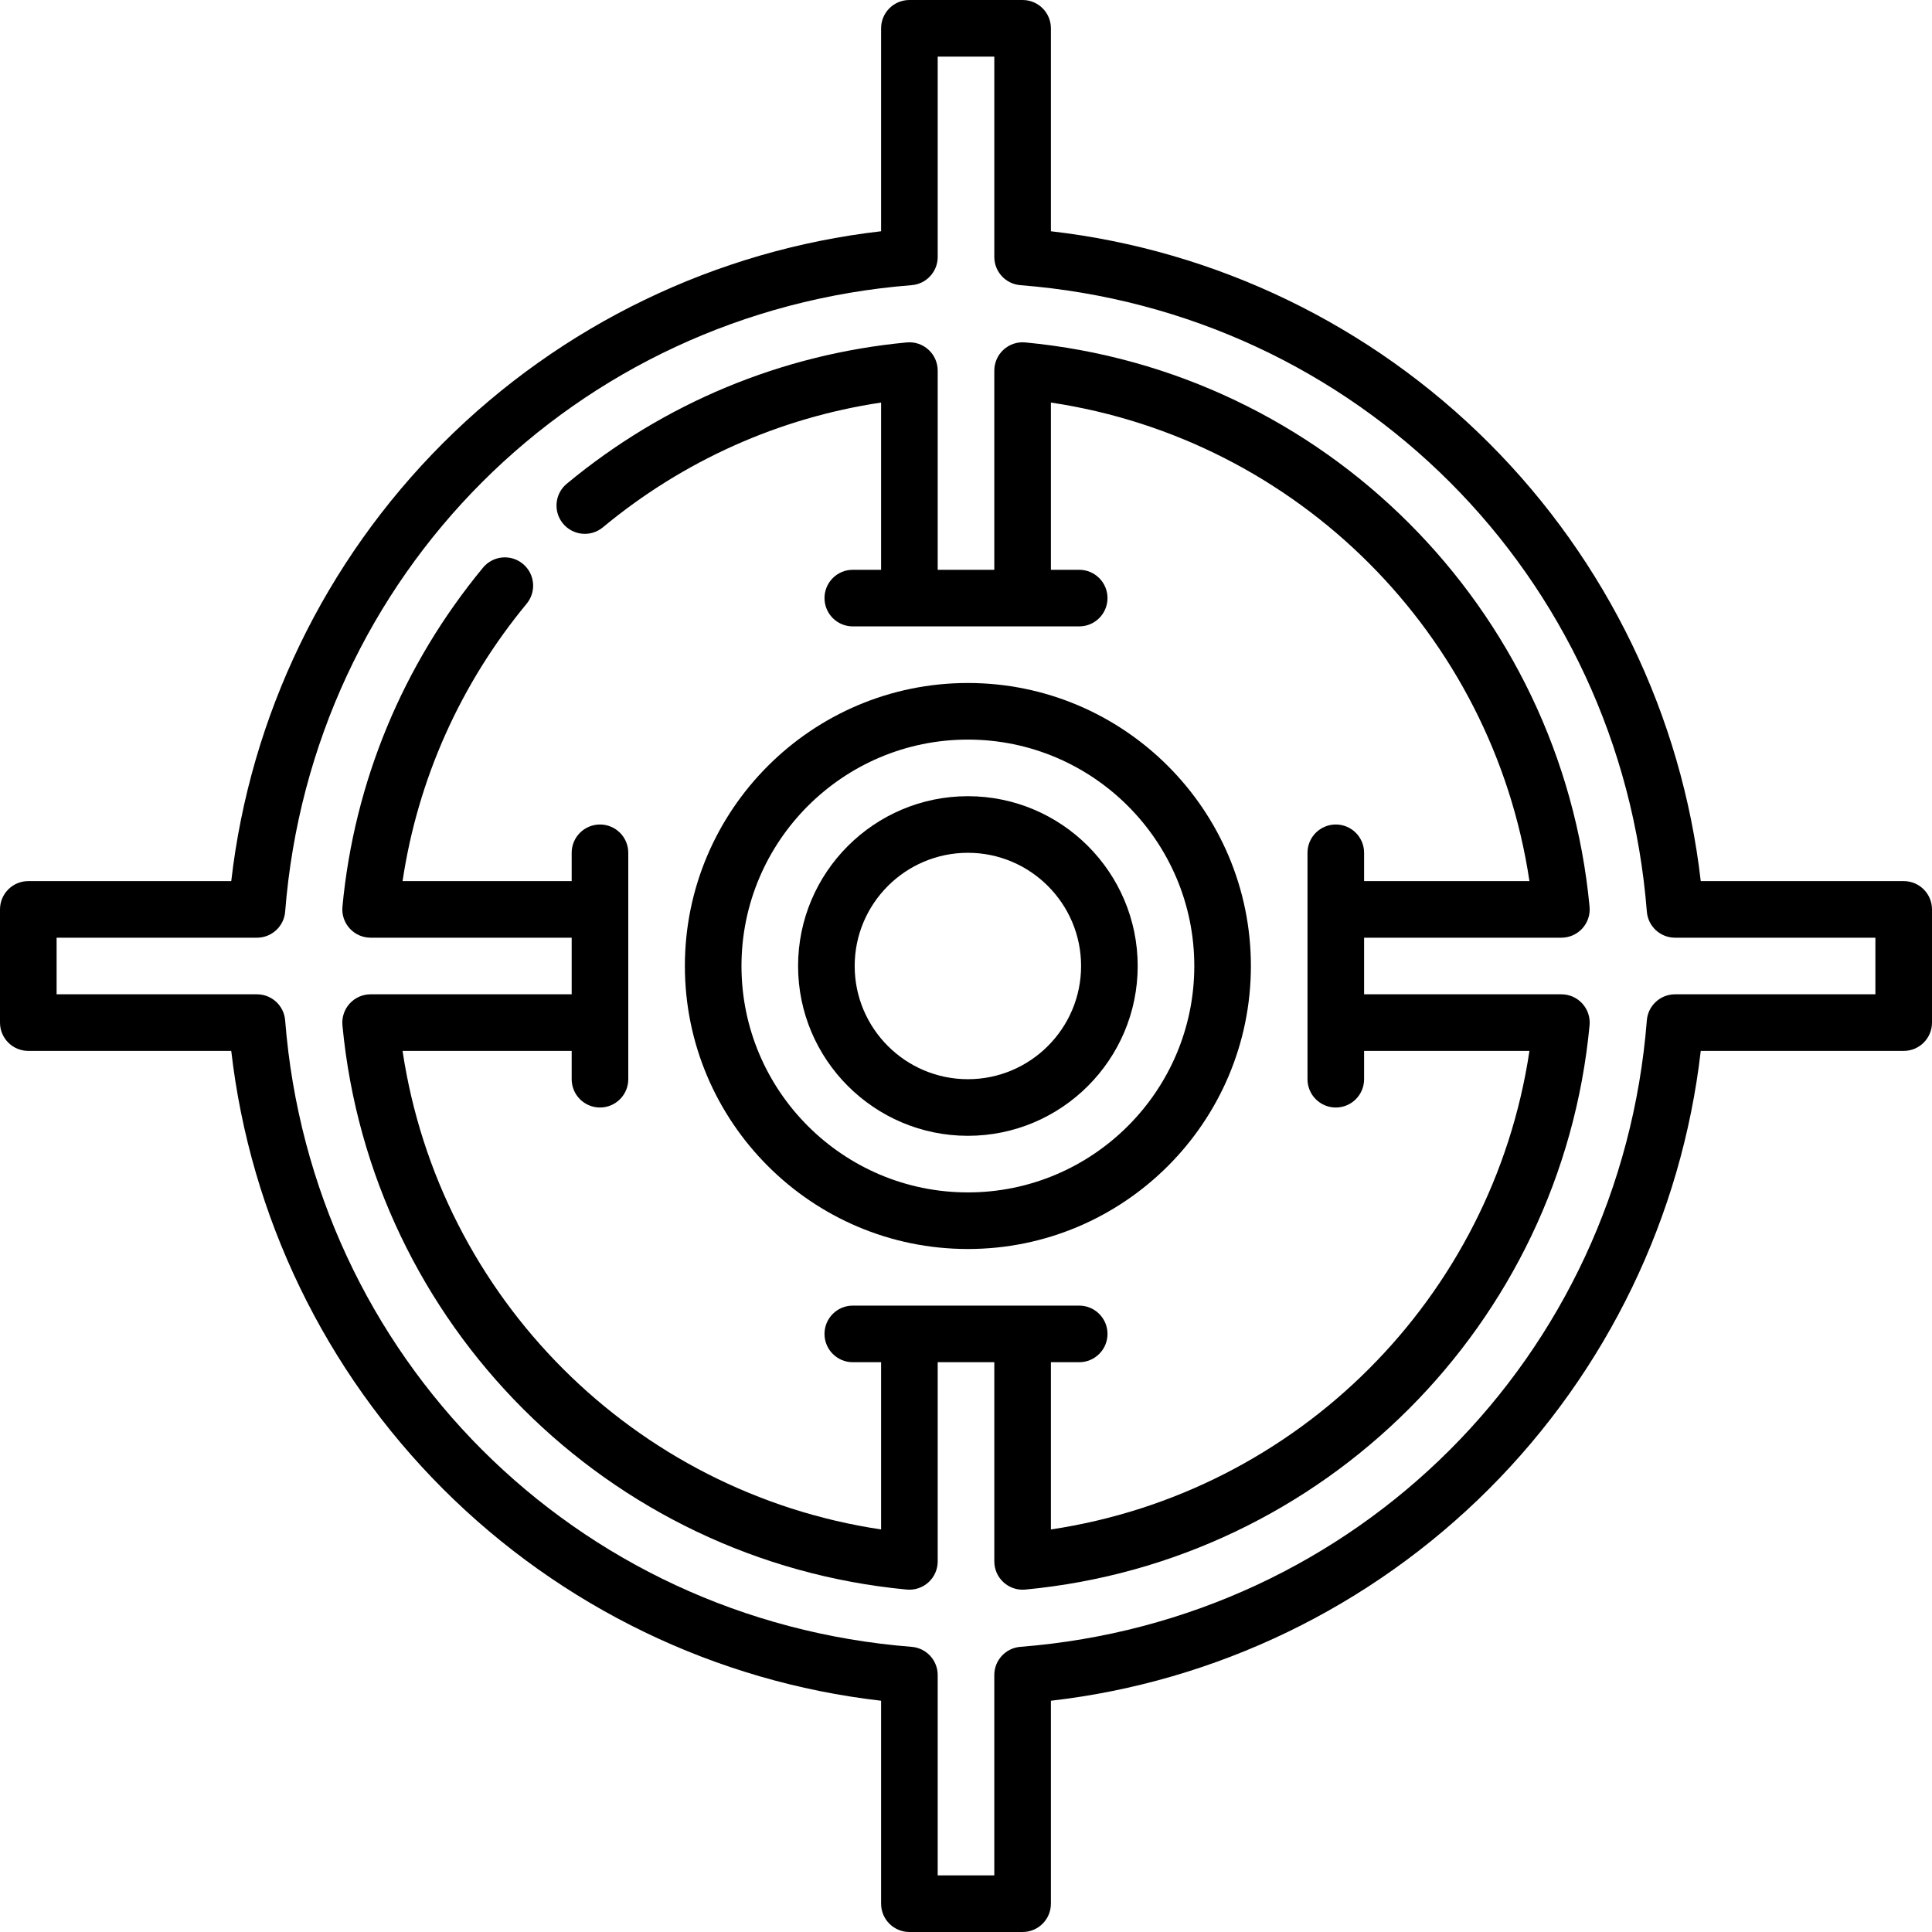 <svg id="Capa_1" enable-background="new 0 0 512 512" height="512" viewBox="0 0 512 512" width="512" xmlns="http://www.w3.org/2000/svg"><g><path d="m331.5 256c0-41.355-33.645-75-75-75s-75 33.645-75 75 33.645 75 75 75 75-33.645 75-75zm-135 0c0-33.084 26.916-60 60-60s60 26.916 60 60-26.916 60-60 60-60-26.916-60-60z"/><path d="m301.5 256c0-24.813-20.187-45-45-45s-45 20.187-45 45 20.187 45 45 45 45-20.187 45-45zm-75 0c0-16.542 13.458-30 30-30s30 13.458 30 30-13.458 30-30 30-30-13.458-30-30z"/><path d="m413.785 248.5c2.111 0 4.125-.89 5.547-2.452 1.421-1.562 2.118-3.65 1.92-5.752-7.469-79.185-70.362-142.079-149.548-149.548-2.112-.203-4.19.499-5.752 1.92s-2.452 3.435-2.452 5.547v52.785h-15v-52.786c0-2.112-.891-4.125-2.452-5.547-1.561-1.421-3.645-2.123-5.752-1.92-33.173 3.129-64.33 16.081-90.103 37.454-3.188 2.644-3.63 7.372-.986 10.561 2.645 3.188 7.372 3.63 10.562.985 21.306-17.668 46.648-29.009 73.731-33.066v44.319h-7.5c-4.143 0-7.5 3.358-7.5 7.5s3.357 7.5 7.5 7.5h60c4.143 0 7.5-3.358 7.5-7.5s-3.357-7.5-7.5-7.5h-7.5v-44.319c65.416 9.789 117.03 61.403 126.818 126.819h-43.818v-7.5c0-4.142-3.357-7.5-7.5-7.5s-7.5 3.358-7.5 7.5v60c0 4.142 3.357 7.5 7.5 7.5s7.5-3.358 7.5-7.5v-7.5h43.818c-9.788 65.416-61.402 117.03-126.818 126.819v-44.319h7.5c4.143 0 7.5-3.358 7.5-7.5s-3.357-7.5-7.5-7.5h-60c-4.143 0-7.5 3.358-7.5 7.5s3.357 7.5 7.5 7.5h7.5v44.319c-65.416-9.788-117.03-61.403-126.818-126.819h44.818v7.5c0 4.142 3.357 7.5 7.5 7.5s7.5-3.358 7.5-7.5v-60c0-4.142-3.357-7.5-7.5-7.5s-7.5 3.358-7.5 7.5v7.5h-44.817c4.042-26.987 15.321-52.255 32.887-73.516 2.638-3.193 2.188-7.92-1.005-10.559s-7.921-2.189-10.56 1.005c-21.256 25.728-34.139 56.802-37.257 89.865-.198 2.102.499 4.19 1.92 5.752 1.422 1.562 3.436 2.452 5.547 2.452h53.285v15h-53.285c-2.111 0-4.125.89-5.547 2.452-1.421 1.562-2.118 3.65-1.92 5.752 7.469 79.186 70.362 142.08 149.548 149.548 2.104.201 4.19-.499 5.752-1.92s2.452-3.435 2.452-5.547v-52.784h15v52.786c0 2.112.891 4.125 2.452 5.547 1.387 1.262 3.188 1.953 5.048 1.953.233 0 .469-.011.704-.033 79.186-7.469 142.079-70.363 149.548-149.548.198-2.102-.499-4.19-1.92-5.752-1.422-1.562-3.436-2.452-5.547-2.452h-52.285v-15h52.285z"/><path d="m504.5 233.5h-53.785c-5.023-43.761-24.795-84.759-56.126-116.089-31.33-31.331-72.328-51.102-116.089-56.125v-53.786c0-4.142-3.357-7.5-7.5-7.5h-30c-4.143 0-7.5 3.358-7.5 7.5v53.786c-43.761 5.023-84.759 24.794-116.089 56.125-31.331 31.33-51.102 72.328-56.126 116.089h-53.785c-4.143 0-7.5 3.358-7.5 7.5v30c0 4.142 3.357 7.5 7.5 7.5h53.785c5.023 43.761 24.795 84.759 56.126 116.089 31.33 31.331 72.328 51.102 116.089 56.125v53.786c0 4.142 3.357 7.5 7.5 7.5h30c4.143 0 7.5-3.358 7.5-7.5v-53.786c43.761-5.023 84.759-24.794 116.089-56.125 31.331-31.331 51.103-72.328 56.126-116.089h53.785c4.143 0 7.5-3.358 7.5-7.5v-30c0-4.142-3.357-7.5-7.5-7.5zm-7.5 30h-53.094c-3.914 0-7.17 3.01-7.477 6.911-7.021 89.176-76.842 158.997-166.019 166.018-3.901.308-6.911 3.563-6.911 7.477v53.094h-15v-53.094c0-3.914-3.01-7.169-6.911-7.477-89.177-7.021-158.997-76.842-166.019-166.018-.307-3.901-3.563-6.911-7.477-6.911h-53.092v-15h53.094c3.914 0 7.17-3.01 7.477-6.911 7.021-89.176 76.842-158.997 166.019-166.018 3.901-.308 6.911-3.563 6.911-7.477v-53.094h15v53.094c0 3.914 3.01 7.169 6.911 7.477 89.177 7.021 158.997 76.842 166.019 166.018.307 3.901 3.563 6.911 7.477 6.911h53.092z"/></g></svg>